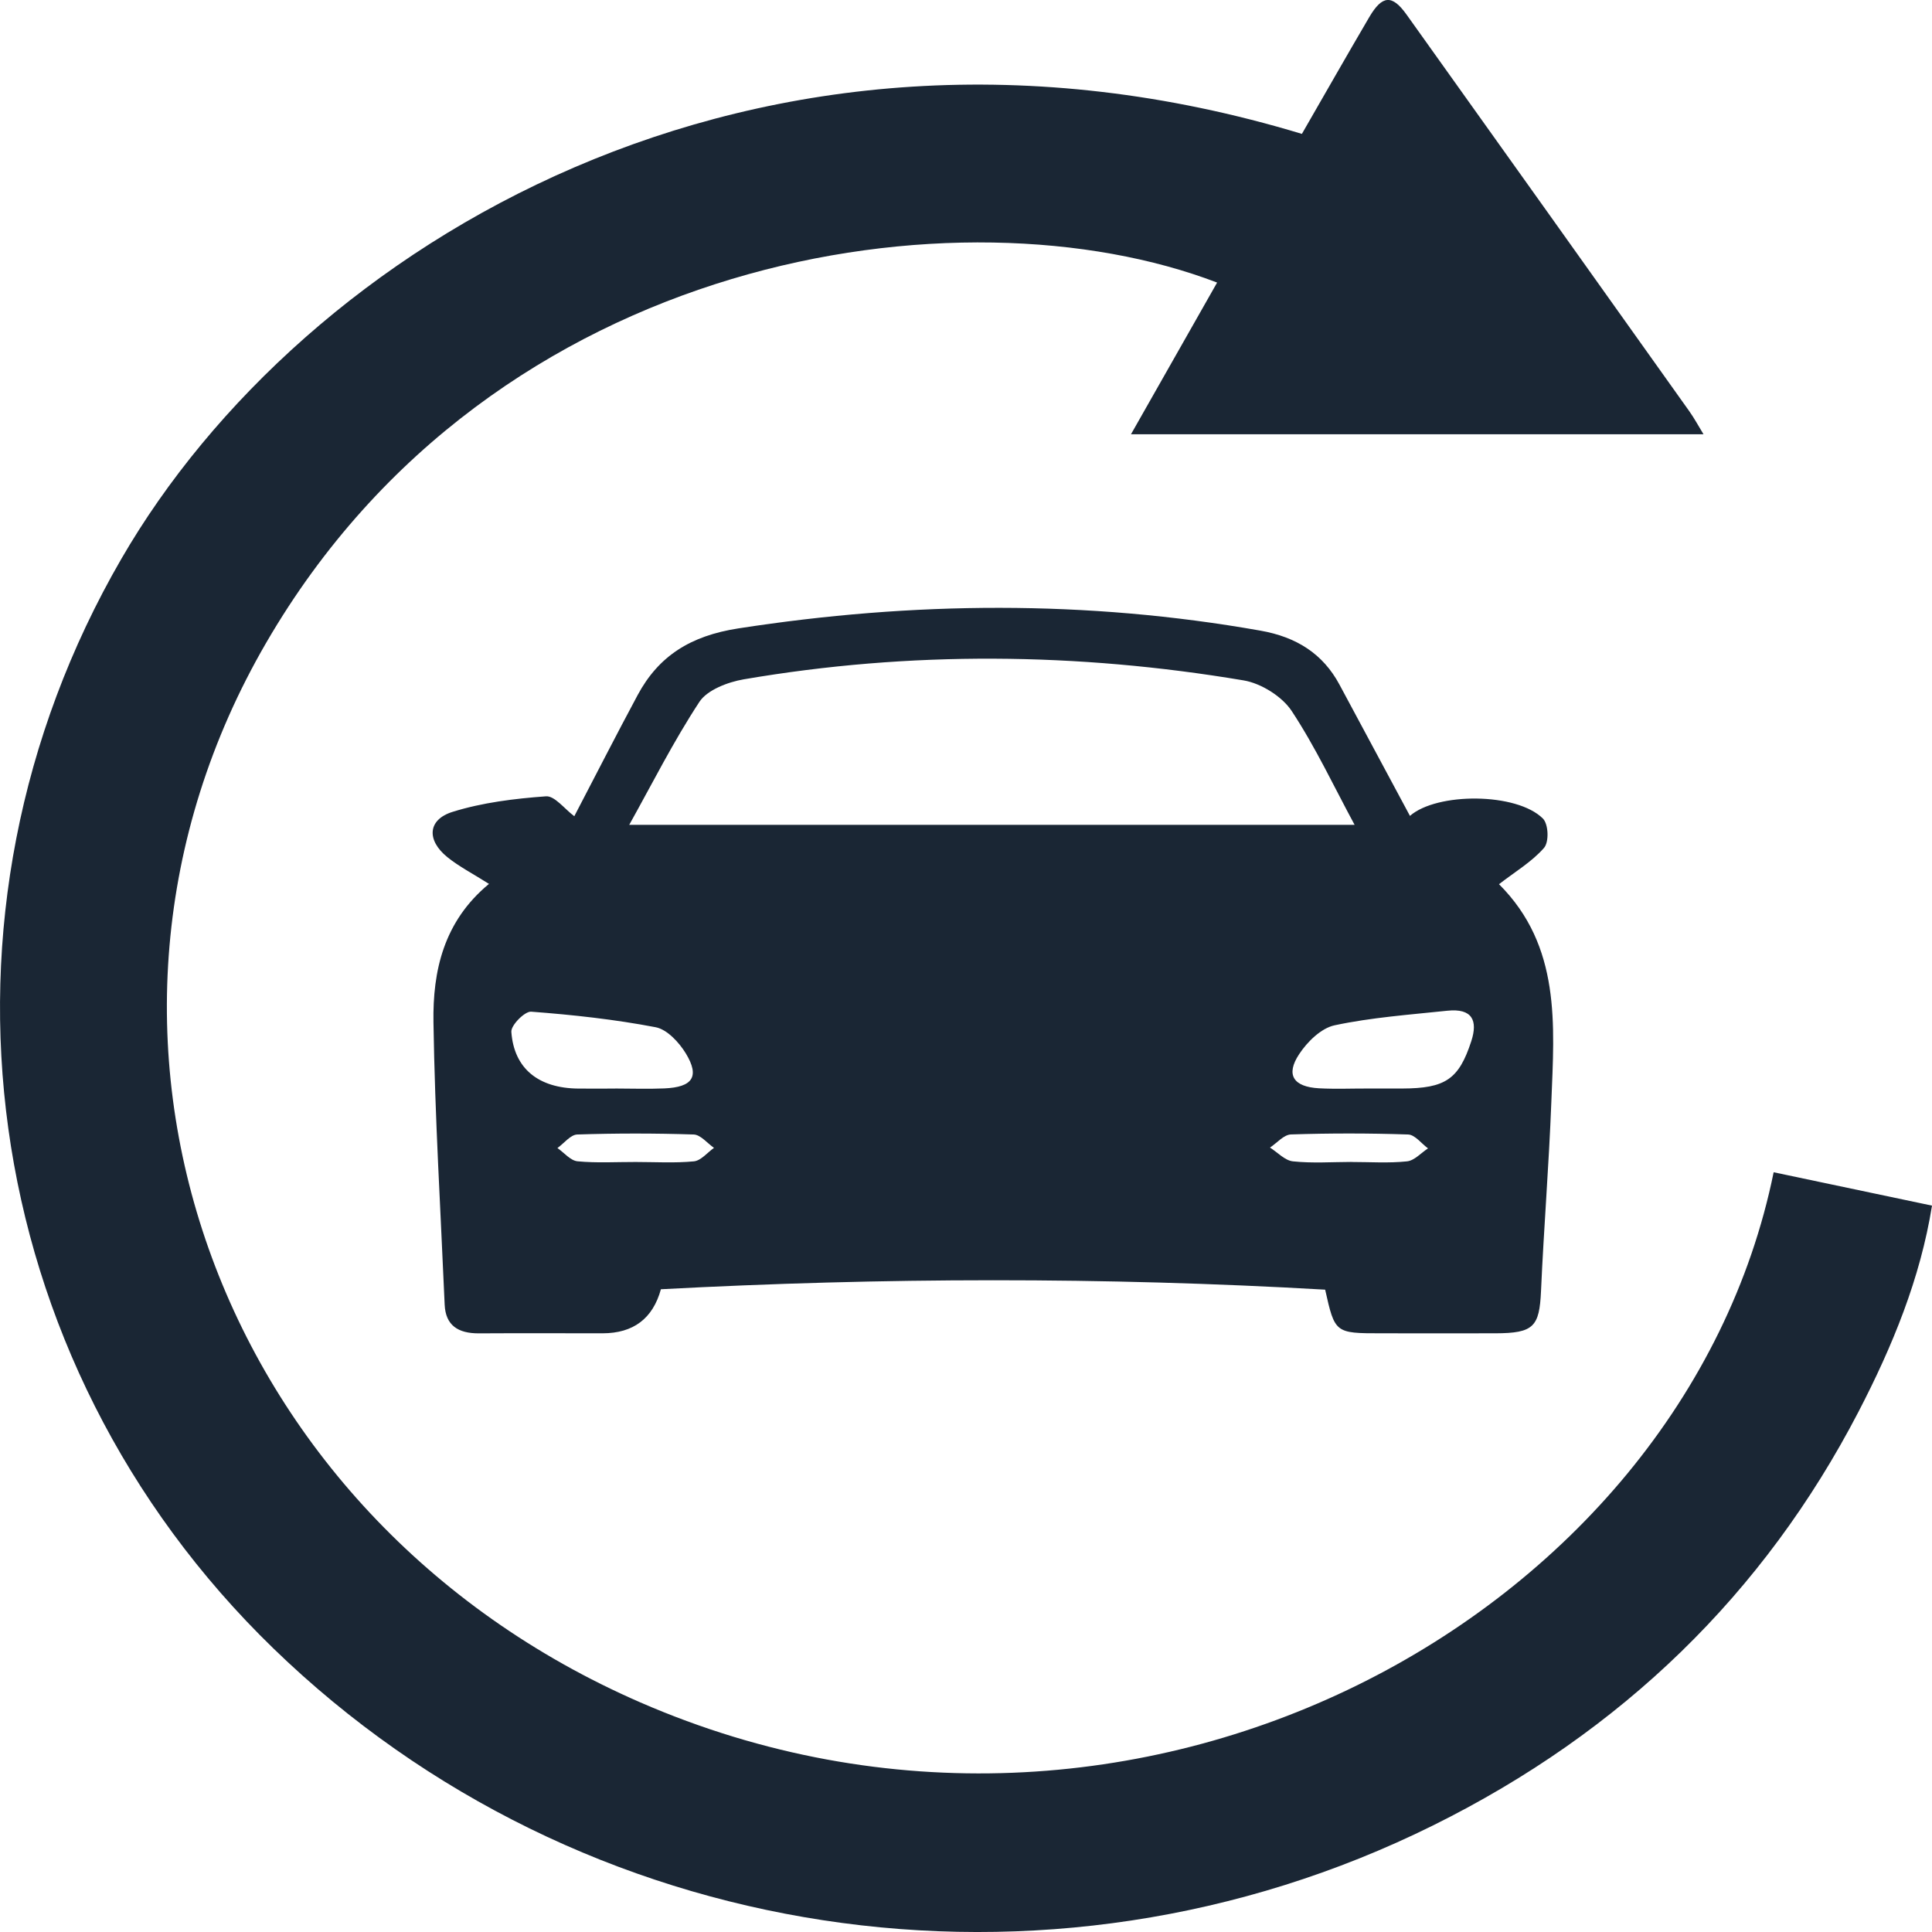<svg width="70" height="70" viewBox="0 0 70 70" fill="none" xmlns="http://www.w3.org/2000/svg">
<g clip-path="url(#clip0_1822_662)">
<path d="M47.17 4.851C47.977 3.452 48.784 2.031 49.611 0.621C50.081 -0.178 50.438 -0.205 50.962 0.528C54.382 5.314 57.795 10.107 61.206 14.899C61.39 15.157 61.54 15.438 61.721 15.734H40.978C42.103 13.752 43.1 11.995 44.098 10.238C34.864 6.699 17.893 9.094 9.65 23.279C1.47 37.355 7.734 54.95 23.2 61.681C41.056 69.452 60.968 58.633 64.263 42.473C66.112 42.862 67.958 43.251 70 43.682C69.579 46.314 68.568 48.779 67.331 51.161C63.918 57.728 58.775 62.744 51.917 66.141C37.901 73.086 21.008 70.486 9.91 59.73C-0.905 49.246 -3.061 33.127 4.397 20.248C10.948 8.931 27.377 -1.136 47.17 4.851Z" fill="#1A2634"/>
<path d="M17.718 32.026C17.124 31.649 16.627 31.395 16.207 31.055C15.452 30.442 15.49 29.698 16.398 29.415C17.478 29.078 18.641 28.935 19.782 28.852C20.098 28.829 20.456 29.313 20.808 29.573C21.57 28.114 22.321 26.639 23.105 25.18C23.863 23.772 25.01 23.037 26.752 22.768C33.074 21.789 39.364 21.734 45.666 22.849C46.975 23.079 47.932 23.688 48.531 24.804C49.382 26.392 50.236 27.977 51.085 29.561C52.062 28.706 54.951 28.711 55.901 29.656C56.105 29.859 56.13 30.503 55.944 30.719C55.509 31.22 54.895 31.584 54.312 32.036C56.56 34.281 56.318 37.125 56.208 39.923C56.121 42.209 55.935 44.49 55.834 46.775C55.776 48.069 55.57 48.304 54.185 48.308C52.804 48.312 51.421 48.308 50.041 48.308C48.371 48.308 48.365 48.301 48.013 46.727C40.001 46.264 31.964 46.285 23.946 46.712C23.653 47.774 22.949 48.306 21.835 48.308C20.342 48.308 18.847 48.301 17.355 48.31C16.597 48.314 16.145 48.022 16.111 47.272C15.965 43.86 15.757 40.45 15.705 37.038C15.676 35.188 16.069 33.387 17.716 32.026H17.718ZM49.08 29.886C48.342 28.523 47.672 27.081 46.798 25.757C46.455 25.239 45.7 24.76 45.059 24.652C39.031 23.639 32.98 23.58 26.944 24.614C26.366 24.713 25.624 25.001 25.344 25.425C24.396 26.867 23.623 28.41 22.798 29.886H49.08ZM22.288 39.439C22.881 39.439 23.477 39.461 24.071 39.435C25.098 39.391 25.36 39.008 24.847 38.165C24.607 37.772 24.174 37.298 23.753 37.218C22.27 36.934 20.755 36.769 19.244 36.655C19.015 36.638 18.509 37.146 18.527 37.387C18.623 38.721 19.513 39.427 20.95 39.441C21.395 39.446 21.841 39.441 22.288 39.441V39.439ZM49.575 39.439C49.985 39.439 50.393 39.439 50.803 39.439C52.374 39.435 52.858 39.103 53.308 37.723C53.55 36.977 53.346 36.524 52.434 36.621C51.07 36.765 49.691 36.864 48.358 37.148C47.865 37.251 47.363 37.75 47.072 38.192C46.572 38.945 46.863 39.38 47.791 39.431C48.385 39.463 48.981 39.437 49.577 39.439H49.575ZM48.968 42.101C49.638 42.101 50.314 42.148 50.978 42.078C51.247 42.05 51.486 41.773 51.74 41.608C51.5 41.433 51.267 41.114 51.02 41.105C49.606 41.057 48.188 41.057 46.773 41.103C46.514 41.112 46.267 41.412 46.014 41.579C46.292 41.754 46.554 42.048 46.847 42.078C47.547 42.152 48.261 42.101 48.97 42.099L48.968 42.101ZM23.032 42.101C23.735 42.101 24.443 42.145 25.14 42.078C25.398 42.052 25.627 41.761 25.869 41.589C25.624 41.42 25.385 41.114 25.134 41.105C23.729 41.059 22.319 41.059 20.914 41.105C20.669 41.114 20.436 41.425 20.197 41.596C20.439 41.763 20.667 42.05 20.925 42.076C21.622 42.143 22.33 42.099 23.034 42.101H23.032Z" fill="#1A2634"/>
</g>
<defs>
<clipPath id="clip0_1822_662">
<rect width="70" height="70" fill="white"/>
</clipPath>
</defs>
</svg>
